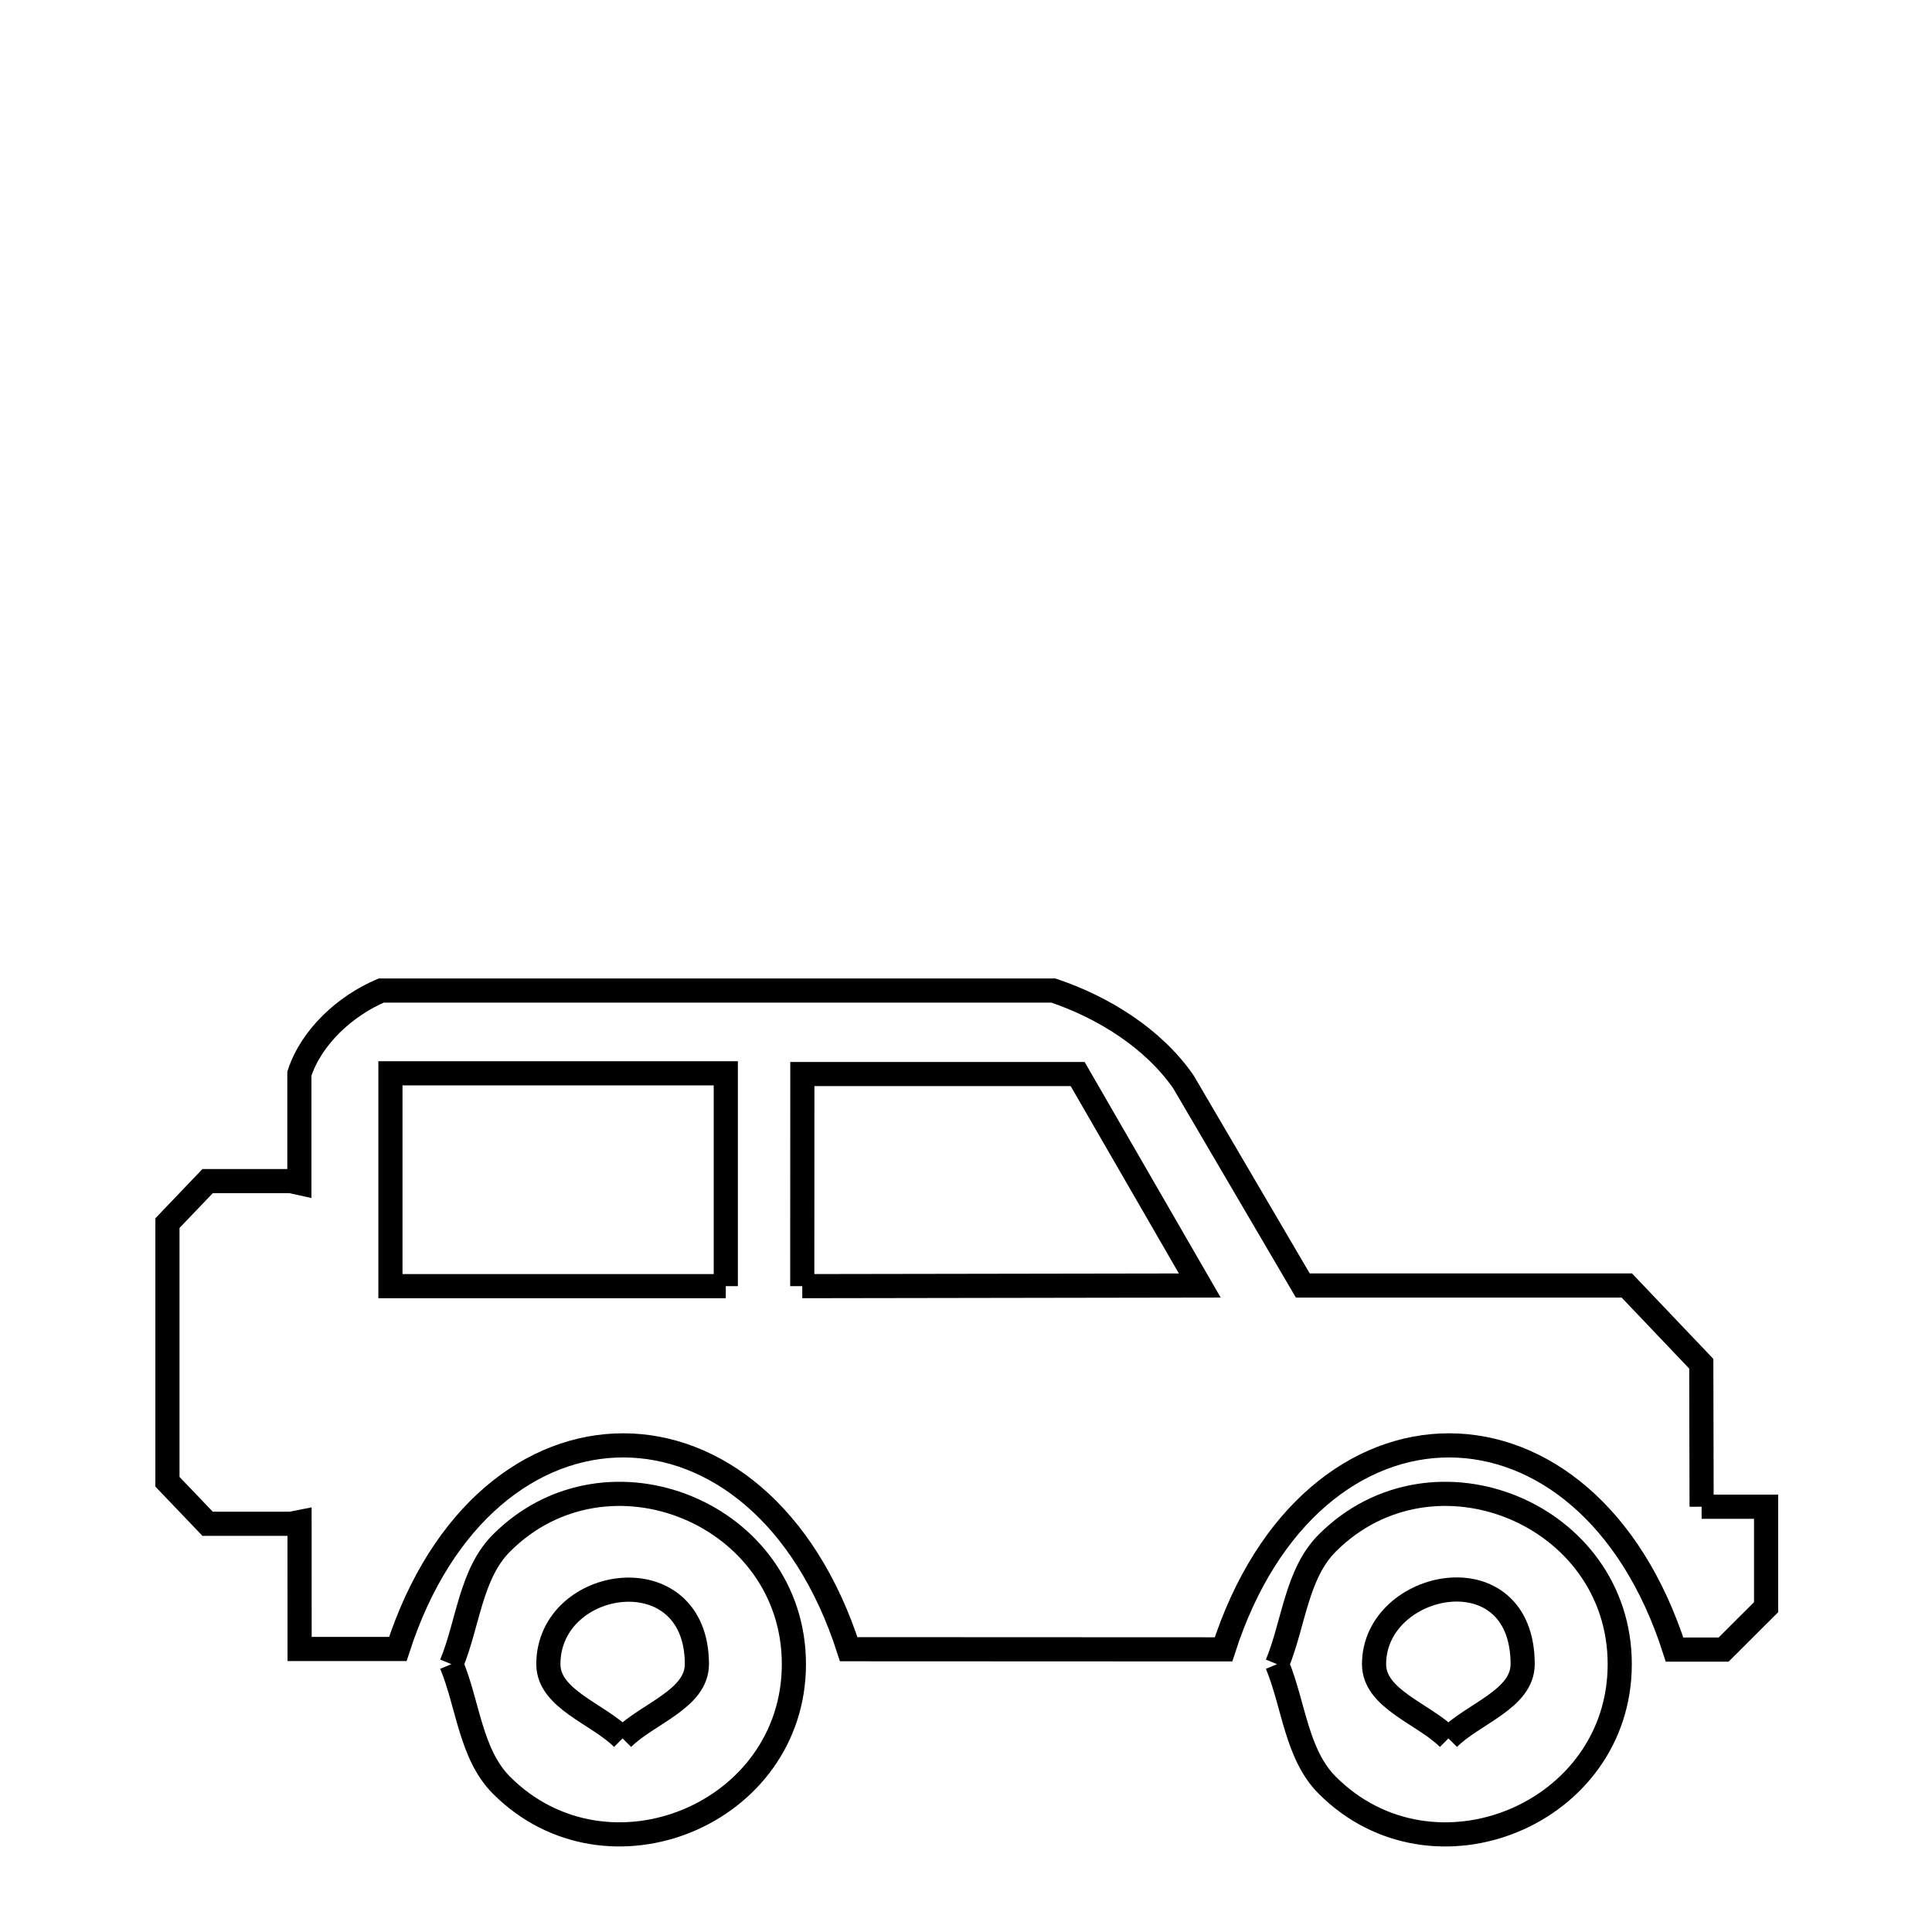 <svg xmlns="http://www.w3.org/2000/svg" viewBox="0.0 0.0 24.0 24.0" height="200px" width="200px"><path fill="none" stroke="black" stroke-width=".3" stroke-opacity="1.0"  filling="0" d="M9.016 15.977 L4.85 15.977 L4.85 13.333 L9.016 13.333 L9.016 15.977"></path>
<path fill="none" stroke="black" stroke-width=".3" stroke-opacity="1.0"  filling="0" d="M9.966 15.977 L9.967 13.342 L13.387 13.342 L14.904 15.969 L9.966 15.977"></path>
<path fill="none" stroke="black" stroke-width=".3" stroke-opacity="1.0"  filling="0" d="M21.138 18.717 L21.939 18.717 L21.939 19.965 C21.763 20.141 21.587 20.316 21.411 20.492 L20.802 20.492 C20.26 18.802 19.131 17.956 18.002 17.955 C16.872 17.954 15.743 18.799 15.199 20.489 L10.543 20.487 C9.999 18.8 8.872 17.956 7.743 17.955 C6.615 17.954 5.487 18.797 4.942 20.484 L3.722 20.484 L3.721 18.906 C3.684 18.913 3.648 18.921 3.611 18.929 L2.579 18.929 C2.412 18.755 2.246 18.581 2.08 18.407 L2.08 15.194 C2.246 15.02 2.412 14.846 2.579 14.672 L3.611 14.672 C3.647 14.68 3.683 14.687 3.719 14.695 L3.719 13.337 C3.869 12.878 4.291 12.494 4.735 12.305 L8.911 12.305 L13.086 12.305 C13.709 12.515 14.325 12.899 14.7 13.438 L16.184 15.969 L20.209 15.969 C20.517 16.293 20.825 16.617 21.134 16.941 L21.138 18.717"></path>
<path fill="none" stroke="black" stroke-width=".3" stroke-opacity="1.0"  filling="0" d="M5.607 20.673 L5.607 20.673 C5.815 20.171 5.846 19.552 6.23 19.168 C7.548 17.85 9.862 18.809 9.862 20.673 C9.862 22.536 7.547 23.494 6.23 22.177 C5.846 21.793 5.815 21.174 5.607 20.673 L5.607 20.673"></path>
<path fill="none" stroke="black" stroke-width=".3" stroke-opacity="1.0"  filling="0" d="M15.864 20.673 L15.864 20.673 C16.072 20.171 16.104 19.552 16.488 19.168 C17.806 17.85 20.121 18.809 20.121 20.673 C20.121 22.537 17.805 23.494 16.488 22.177 C16.104 21.793 16.072 21.174 15.864 20.673 L15.864 20.673"></path>
<path fill="none" stroke="black" stroke-width=".3" stroke-opacity="1.0"  filling="0" d="M7.734 21.595 L7.734 21.595 C7.427 21.287 6.812 21.108 6.812 20.673 C6.812 19.578 8.657 19.307 8.657 20.673 C8.657 21.108 8.042 21.287 7.734 21.595 L7.734 21.595"></path>
<path fill="none" stroke="black" stroke-width=".3" stroke-opacity="1.0"  filling="0" d="M17.993 21.595 L17.993 21.595 C17.685 21.287 17.069 21.108 17.069 20.673 C17.069 19.63 18.915 19.256 18.915 20.673 C18.915 21.108 18.3 21.287 17.993 21.595 L17.993 21.595"></path></svg>